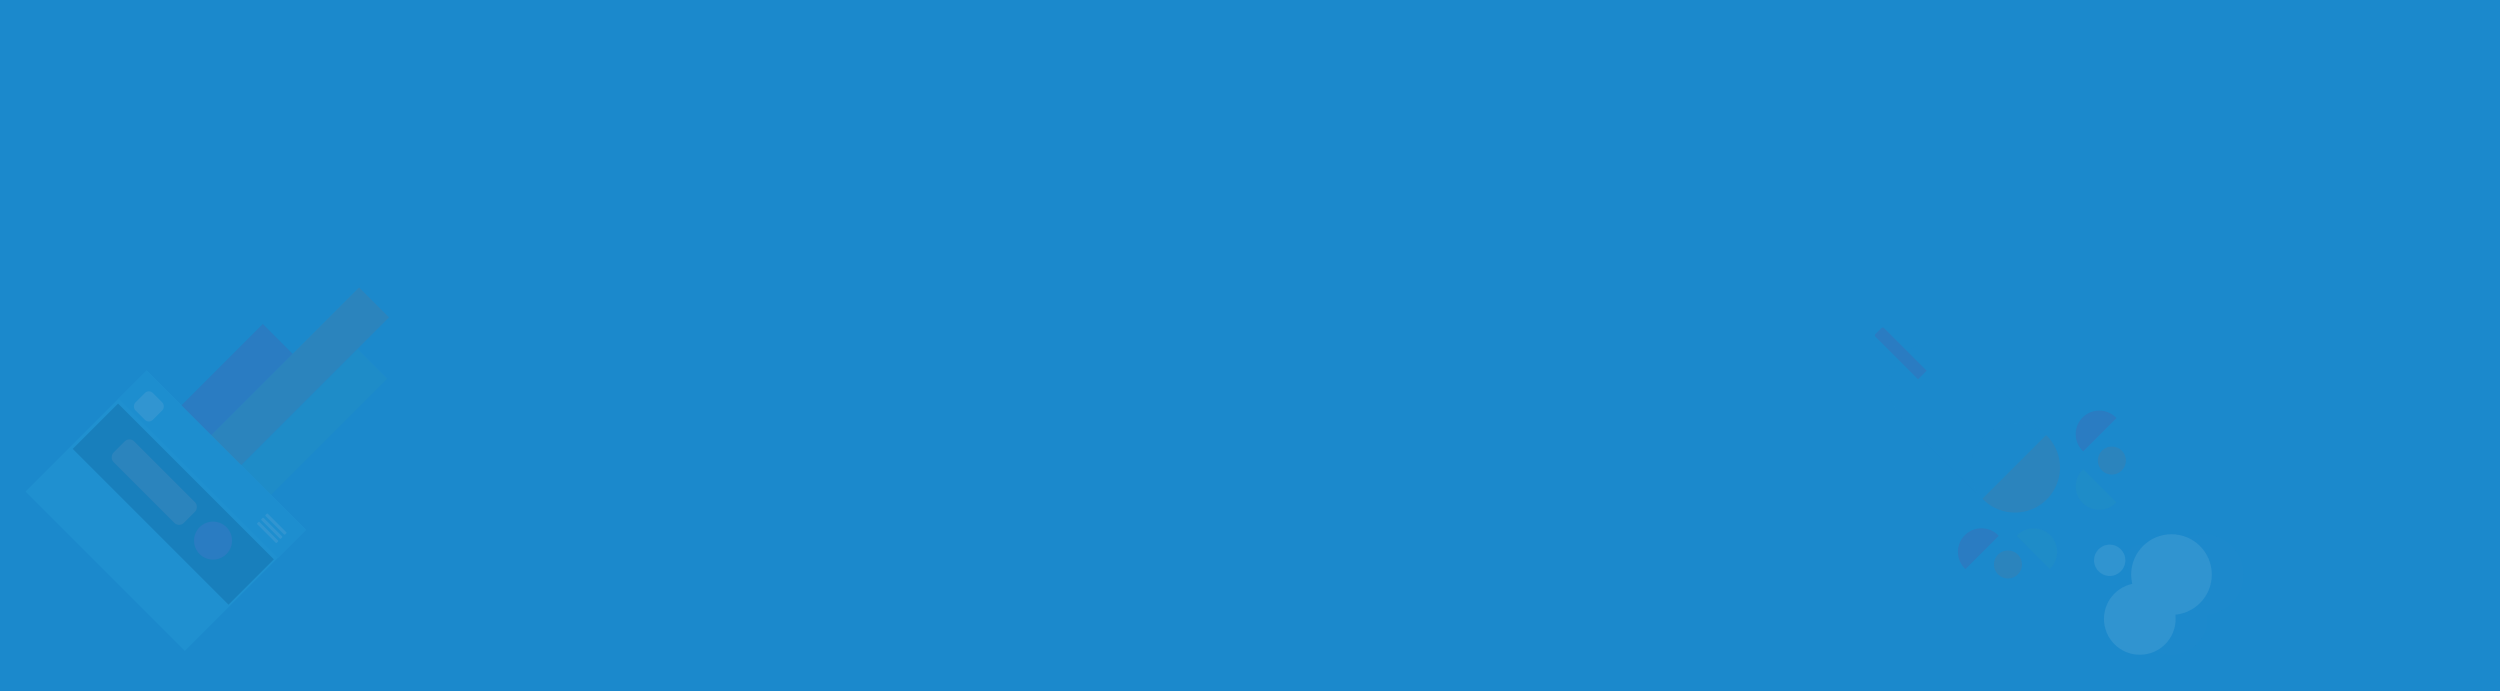 <svg xmlns="http://www.w3.org/2000/svg" viewBox="0 0 1920 531"><defs><style>.cls-1{fill:#1b89cc;}.cls-2{opacity:0.1;}.cls-3{fill:#3a9fa3;}.cls-4{fill:#44cdf2;}.cls-5{fill:#36bbea;}.cls-6{fill:#b60061;}.cls-7{fill:#c5502e;}.cls-8{fill:#fff;}.cls-9{fill:#051b26;}.cls-10{fill:#f2f2f2;}.cls-11{opacity:0.05;}</style></defs><title>bg-f</title><g id="Camada_2" data-name="Camada 2"><g id="Prancheta_I" data-name="Prancheta I"><rect class="cls-1" width="1920" height="531"/><g class="cls-2"><rect class="cls-3" x="213.03" y="255.92" width="32.45" height="160.44" transform="translate(304.83 -63.65) rotate(45)"/><rect class="cls-4" x="40.75" y="326.43" width="173.06" height="131.6" transform="translate(314.62 24.88) rotate(45)"/><rect class="cls-5" x="76.44" y="341.21" width="173.06" height="30.65" transform="translate(299.84 -10.81) rotate(45)"/><rect class="cls-6" x="165.86" y="247.36" width="32.45" height="88.33" transform="translate(259.47 -43.37) rotate(45)"/><rect class="cls-7" x="214.3" y="208.75" width="32.45" height="160.44" transform="translate(271.85 -78.37) rotate(45)"/><rect class="cls-8" x="201.31" y="401.32" width="21.22" height="2.39" rx="0.54" ry="0.54" transform="translate(346.69 -31.96) rotate(45)"/><rect class="cls-8" x="198.12" y="404.51" width="21.22" height="2.39" rx="0.54" ry="0.54" transform="translate(348.01 -28.77) rotate(45)"/><rect class="cls-8" x="194.93" y="407.7" width="21.22" height="2.39" rx="0.54" ry="0.54" transform="translate(349.33 -25.58) rotate(45)"/><rect class="cls-8" x="104.89" y="302.7" width="18.86" height="18.86" rx="4.25" ry="4.25" transform="translate(254.19 10.58) rotate(45)"/><rect class="cls-9" x="48.49" y="362.55" width="169.18" height="49.22" transform="translate(312.74 19.3) rotate(45)"/><circle class="cls-6" cx="163.61" cy="415.19" r="14.59"/><rect class="cls-7" x="80.32" y="359.08" width="76.34" height="22.4" rx="5.05" ry="5.05" transform="translate(296.53 24.67) rotate(45)"/></g><g class="cls-2"><circle class="cls-10" cx="1667.7" cy="441.26" r="30.97"/><circle class="cls-10" cx="1620.25" cy="430.31" r="12.04"/><circle class="cls-10" cx="1643.37" cy="475.32" r="27.53"/><g class="cls-11"><circle class="cls-10" cx="1692.03" cy="441.26" r="30.97"/><circle class="cls-10" cx="1644.59" cy="430.31" r="12.04"/><circle class="cls-10" cx="1667.7" cy="475.32" r="27.53"/></g><path class="cls-1" d="M1461.47,322a34.55,34.55,0,0,1,0-48.86h0a34.55,34.55,0,0,1,48.86,0l61.08,61.08h0A34.55,34.55,0,0,0,1522.56,383v0Z"/><path class="cls-7" d="M1572.27,335a34.56,34.56,0,0,1-48.87,48.87l-.84-.88,48.83-48.83Z"/><path class="cls-6" d="M1454.85,247.29h9.33a0,0,0,0,1,0,0v46.26a1.43,1.43,0,0,1-1.43,1.43h-6.48a1.43,1.43,0,0,1-1.43-1.43V247.29a0,0,0,0,1,0,0Z" transform="translate(2683.27 -569.18) rotate(135)"/><path class="cls-3" d="M1549.1,411.05a18.05,18.05,0,0,1,25.53,25.53l-.45.44-25.52-25.51Z"/><path class="cls-6" d="M1534.57,411.05A18.05,18.05,0,1,0,1509,436.58c.14.15.3.3.45.44L1535,411.51C1534.86,411.35,1534.72,411.2,1534.57,411.05Z"/><circle class="cls-7" cx="1542.12" cy="433.52" r="10.76"/><path class="cls-3" d="M1599.43,360.72A18.05,18.05,0,0,0,1625,386.25l.44-.45-25.51-25.51Z"/><path class="cls-6" d="M1599.43,346.19A18.05,18.05,0,0,1,1625,320.66l.44.45-25.51,25.52Z"/><circle class="cls-7" cx="1621.92" cy="353.71" r="10.76"/></g></g></g></svg>